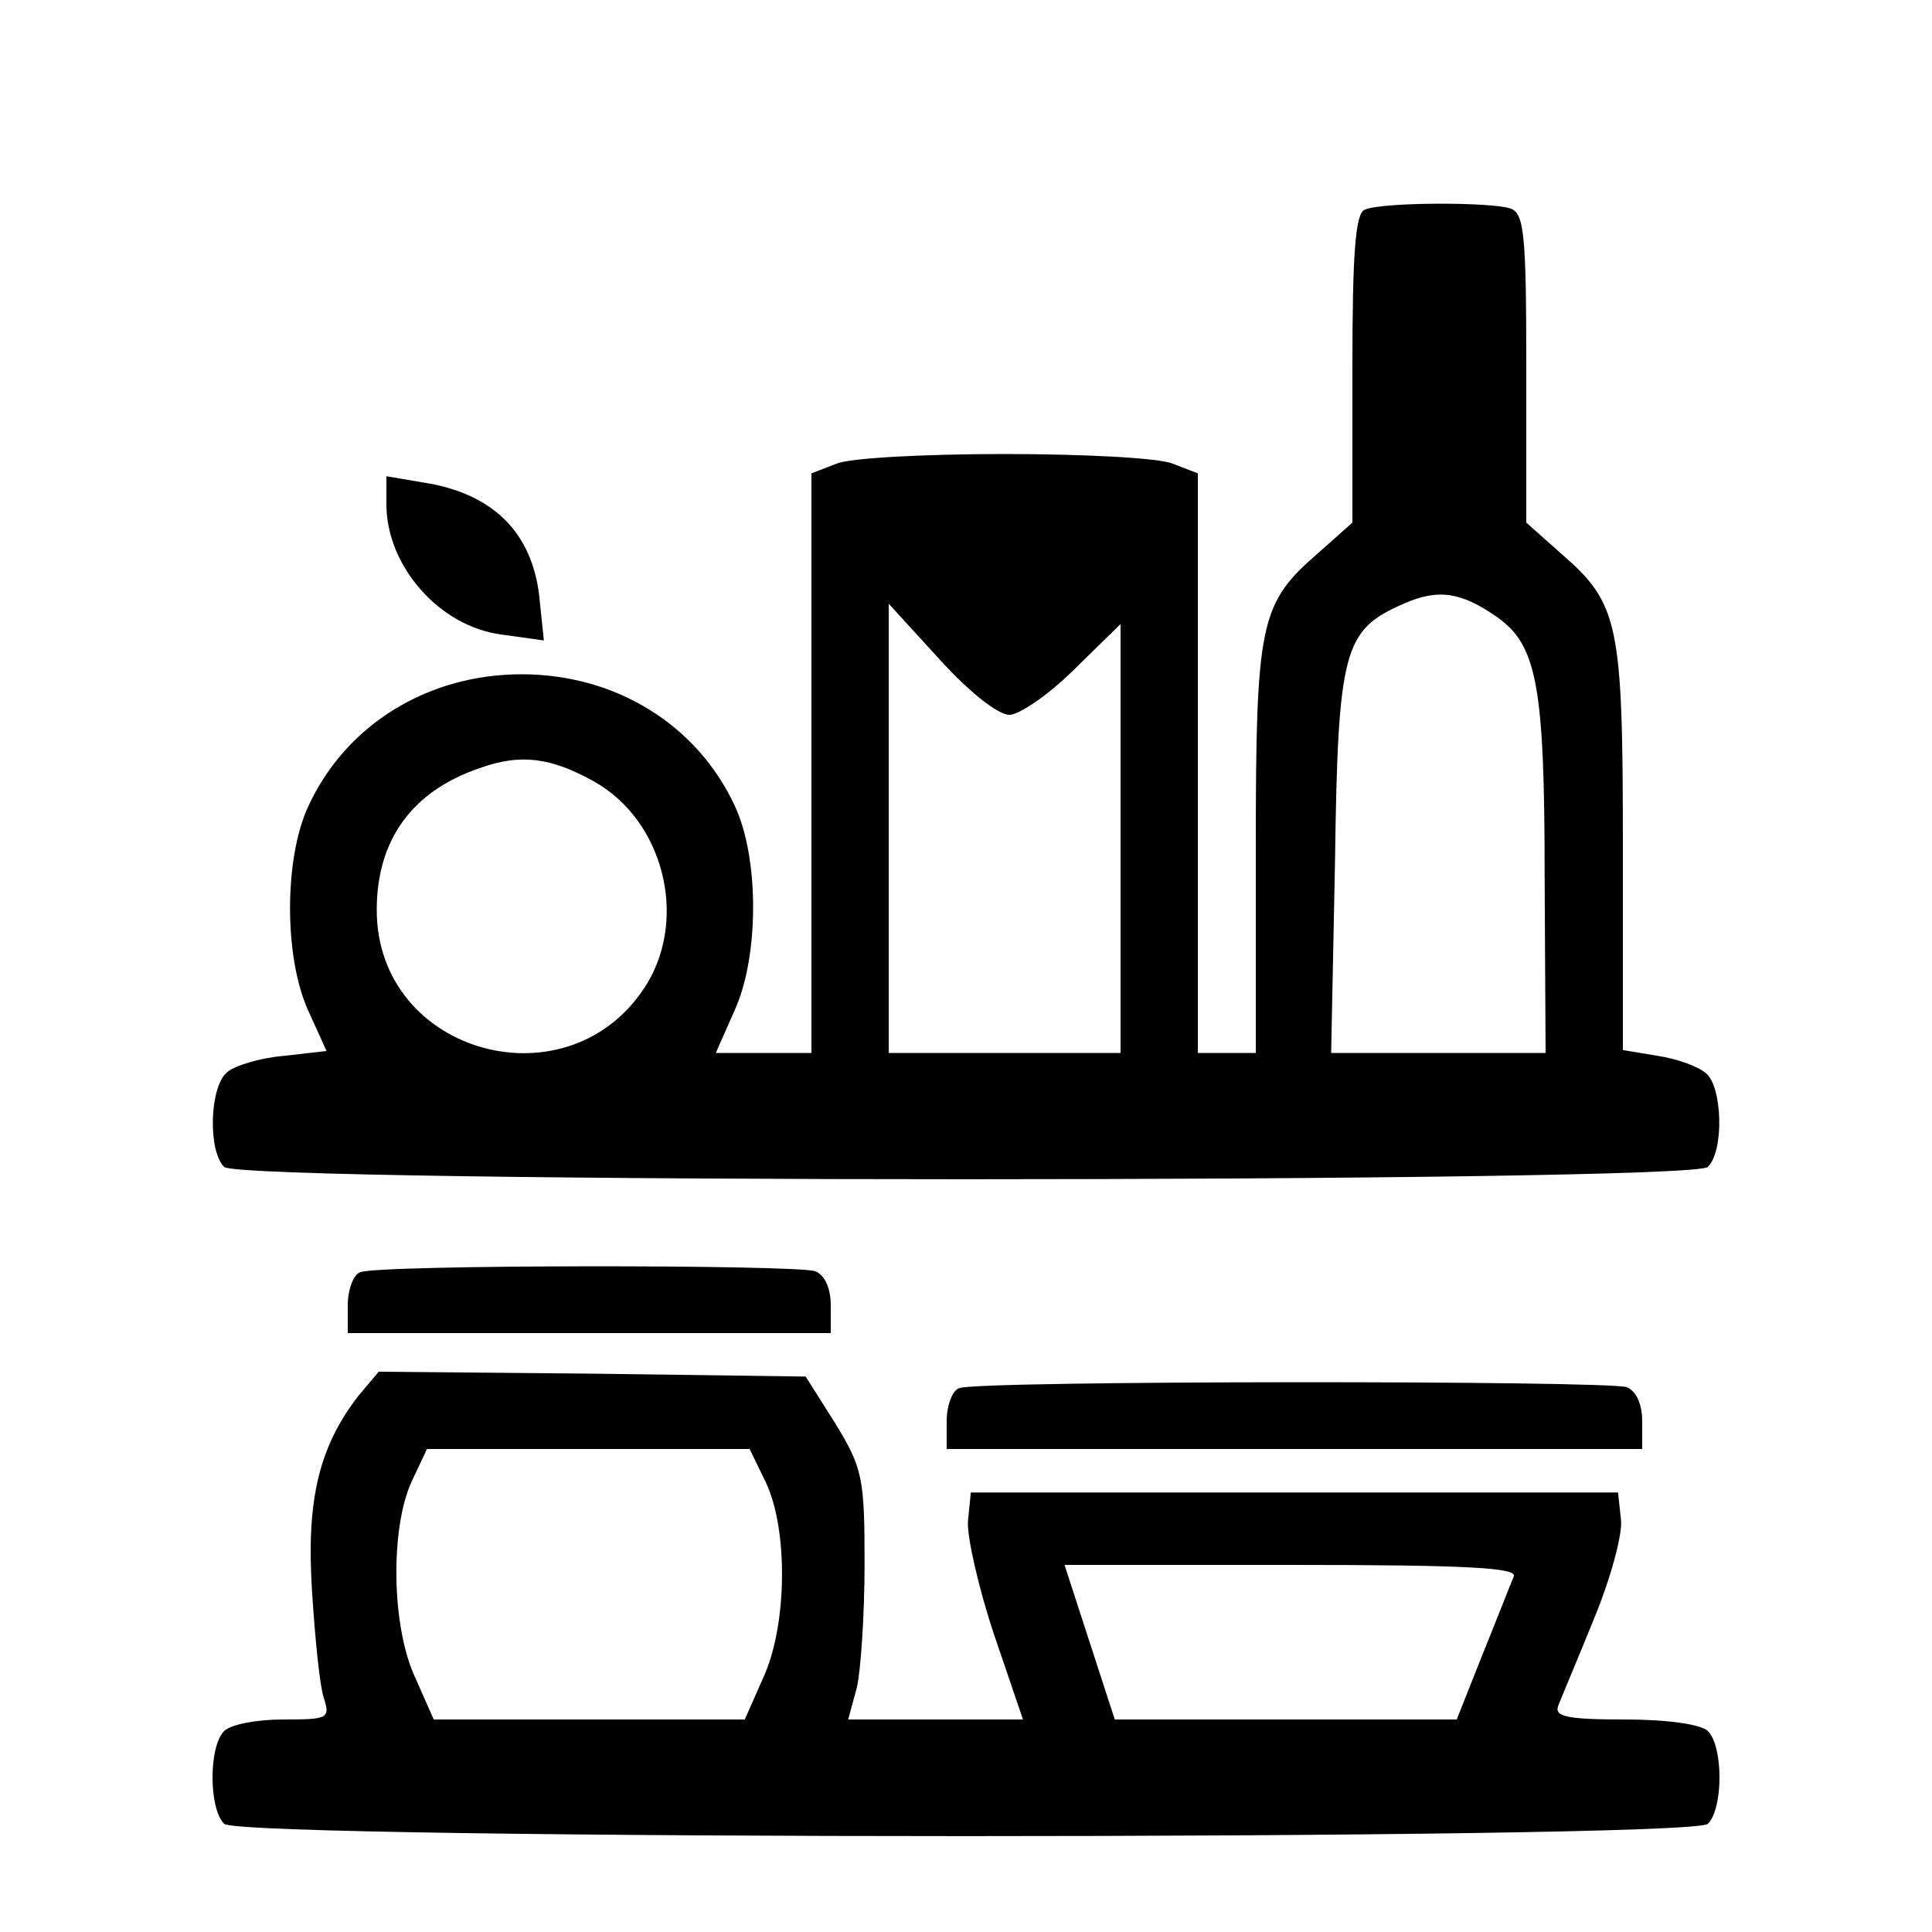 <?xml version="1.0" standalone="no"?>
<!DOCTYPE svg PUBLIC "-//W3C//DTD SVG 20010904//EN"
 "http://www.w3.org/TR/2001/REC-SVG-20010904/DTD/svg10.dtd">
<svg version="1.0" xmlns="http://www.w3.org/2000/svg"
 width="200pt" height="200pt" viewBox="0 0 200 200"
 preserveAspectRatio="xMidYMid meet">
<g transform="translate(0,200) scale(0.1,-0.1)"
fill="#000000" stroke="none">
<path d="M1413 1783 c-10 -3 -13 -46 -13 -164 l0 -160 -36 -32 c-60 -52 -64
-72 -64 -307 l0 -210 -30 0 -30 0 0 300 0 300 -26 10 c-14 6 -92 10 -174 10
-82 0 -160 -4 -174 -10 l-26 -10 0 -300 0 -300 -50 0 -49 0 19 43 c26 56 26
158 1 212 -39 85 -124 137 -221 137 -97 0 -182 -52 -221 -137 -25 -54 -25
-156 0 -211 l19 -42 -44 -5 c-24 -2 -51 -10 -59 -17 -18 -15 -20 -81 -3 -98
17 -17 1519 -17 1536 0 17 17 15 83 -2 97 -8 7 -30 15 -50 18 l-36 6 0 209 c0
233 -4 253 -64 305 l-36 32 0 160 c0 136 -2 160 -16 165 -18 7 -133 7 -151 -1z
m137 -422 c41 -29 49 -71 49 -268 l1 -183 -111 0 -111 0 4 198 c3 220 9 240
71 267 36 16 60 12 97 -14z m-505 -101 c10 0 41 21 67 47 l48 47 0 -222 0
-222 -120 0 -120 0 0 233 0 232 53 -58 c30 -33 60 -57 72 -57z m-430 -69 c71
-40 97 -139 55 -209 -79 -129 -280 -74 -280 76 0 72 36 123 107 147 42 15 73
11 118 -14z"/>
<path d="M400 1478 c0 -64 55 -127 120 -135 l43 -6 -5 48 c-8 62 -45 101 -111
114 l-47 8 0 -29z"/>
<path d="M373 683 c-7 -2 -13 -18 -13 -34 l0 -29 250 0 250 0 0 29 c0 17 -6
31 -16 35 -19 7 -453 7 -471 -1z"/>
<path d="M371 555 c-41 -53 -54 -108 -48 -202 3 -48 8 -98 12 -110 7 -22 5
-23 -42 -23 -27 0 -54 -5 -61 -12 -16 -16 -16 -80 0 -96 17 -17 1519 -17 1536
0 16 16 16 80 0 96 -7 7 -42 12 -86 12 -60 0 -73 3 -69 14 3 8 20 48 37 90 17
41 30 88 28 103 l-3 28 -335 0 -335 0 -3 -30 c-1 -16 11 -69 27 -117 l30 -88
-90 0 -91 0 9 33 c4 17 8 75 8 128 0 89 -2 99 -30 145 l-31 49 -221 3 -221 2
-21 -25z m422 -90 c23 -49 22 -148 -3 -202 l-19 -43 -161 0 -161 0 -19 43
c-25 53 -26 155 -4 203 l16 34 167 0 167 0 17 -35z m774 -97 c-3 -7 -17 -43
-32 -80 l-27 -68 -177 0 -177 0 -26 80 -26 80 235 0 c184 0 234 -3 230 -12z"/>
<path d="M993 563 c-7 -2 -13 -18 -13 -34 l0 -29 360 0 360 0 0 29 c0 17 -6
31 -16 35 -19 7 -673 7 -691 -1z"/>
</g>
</svg>
